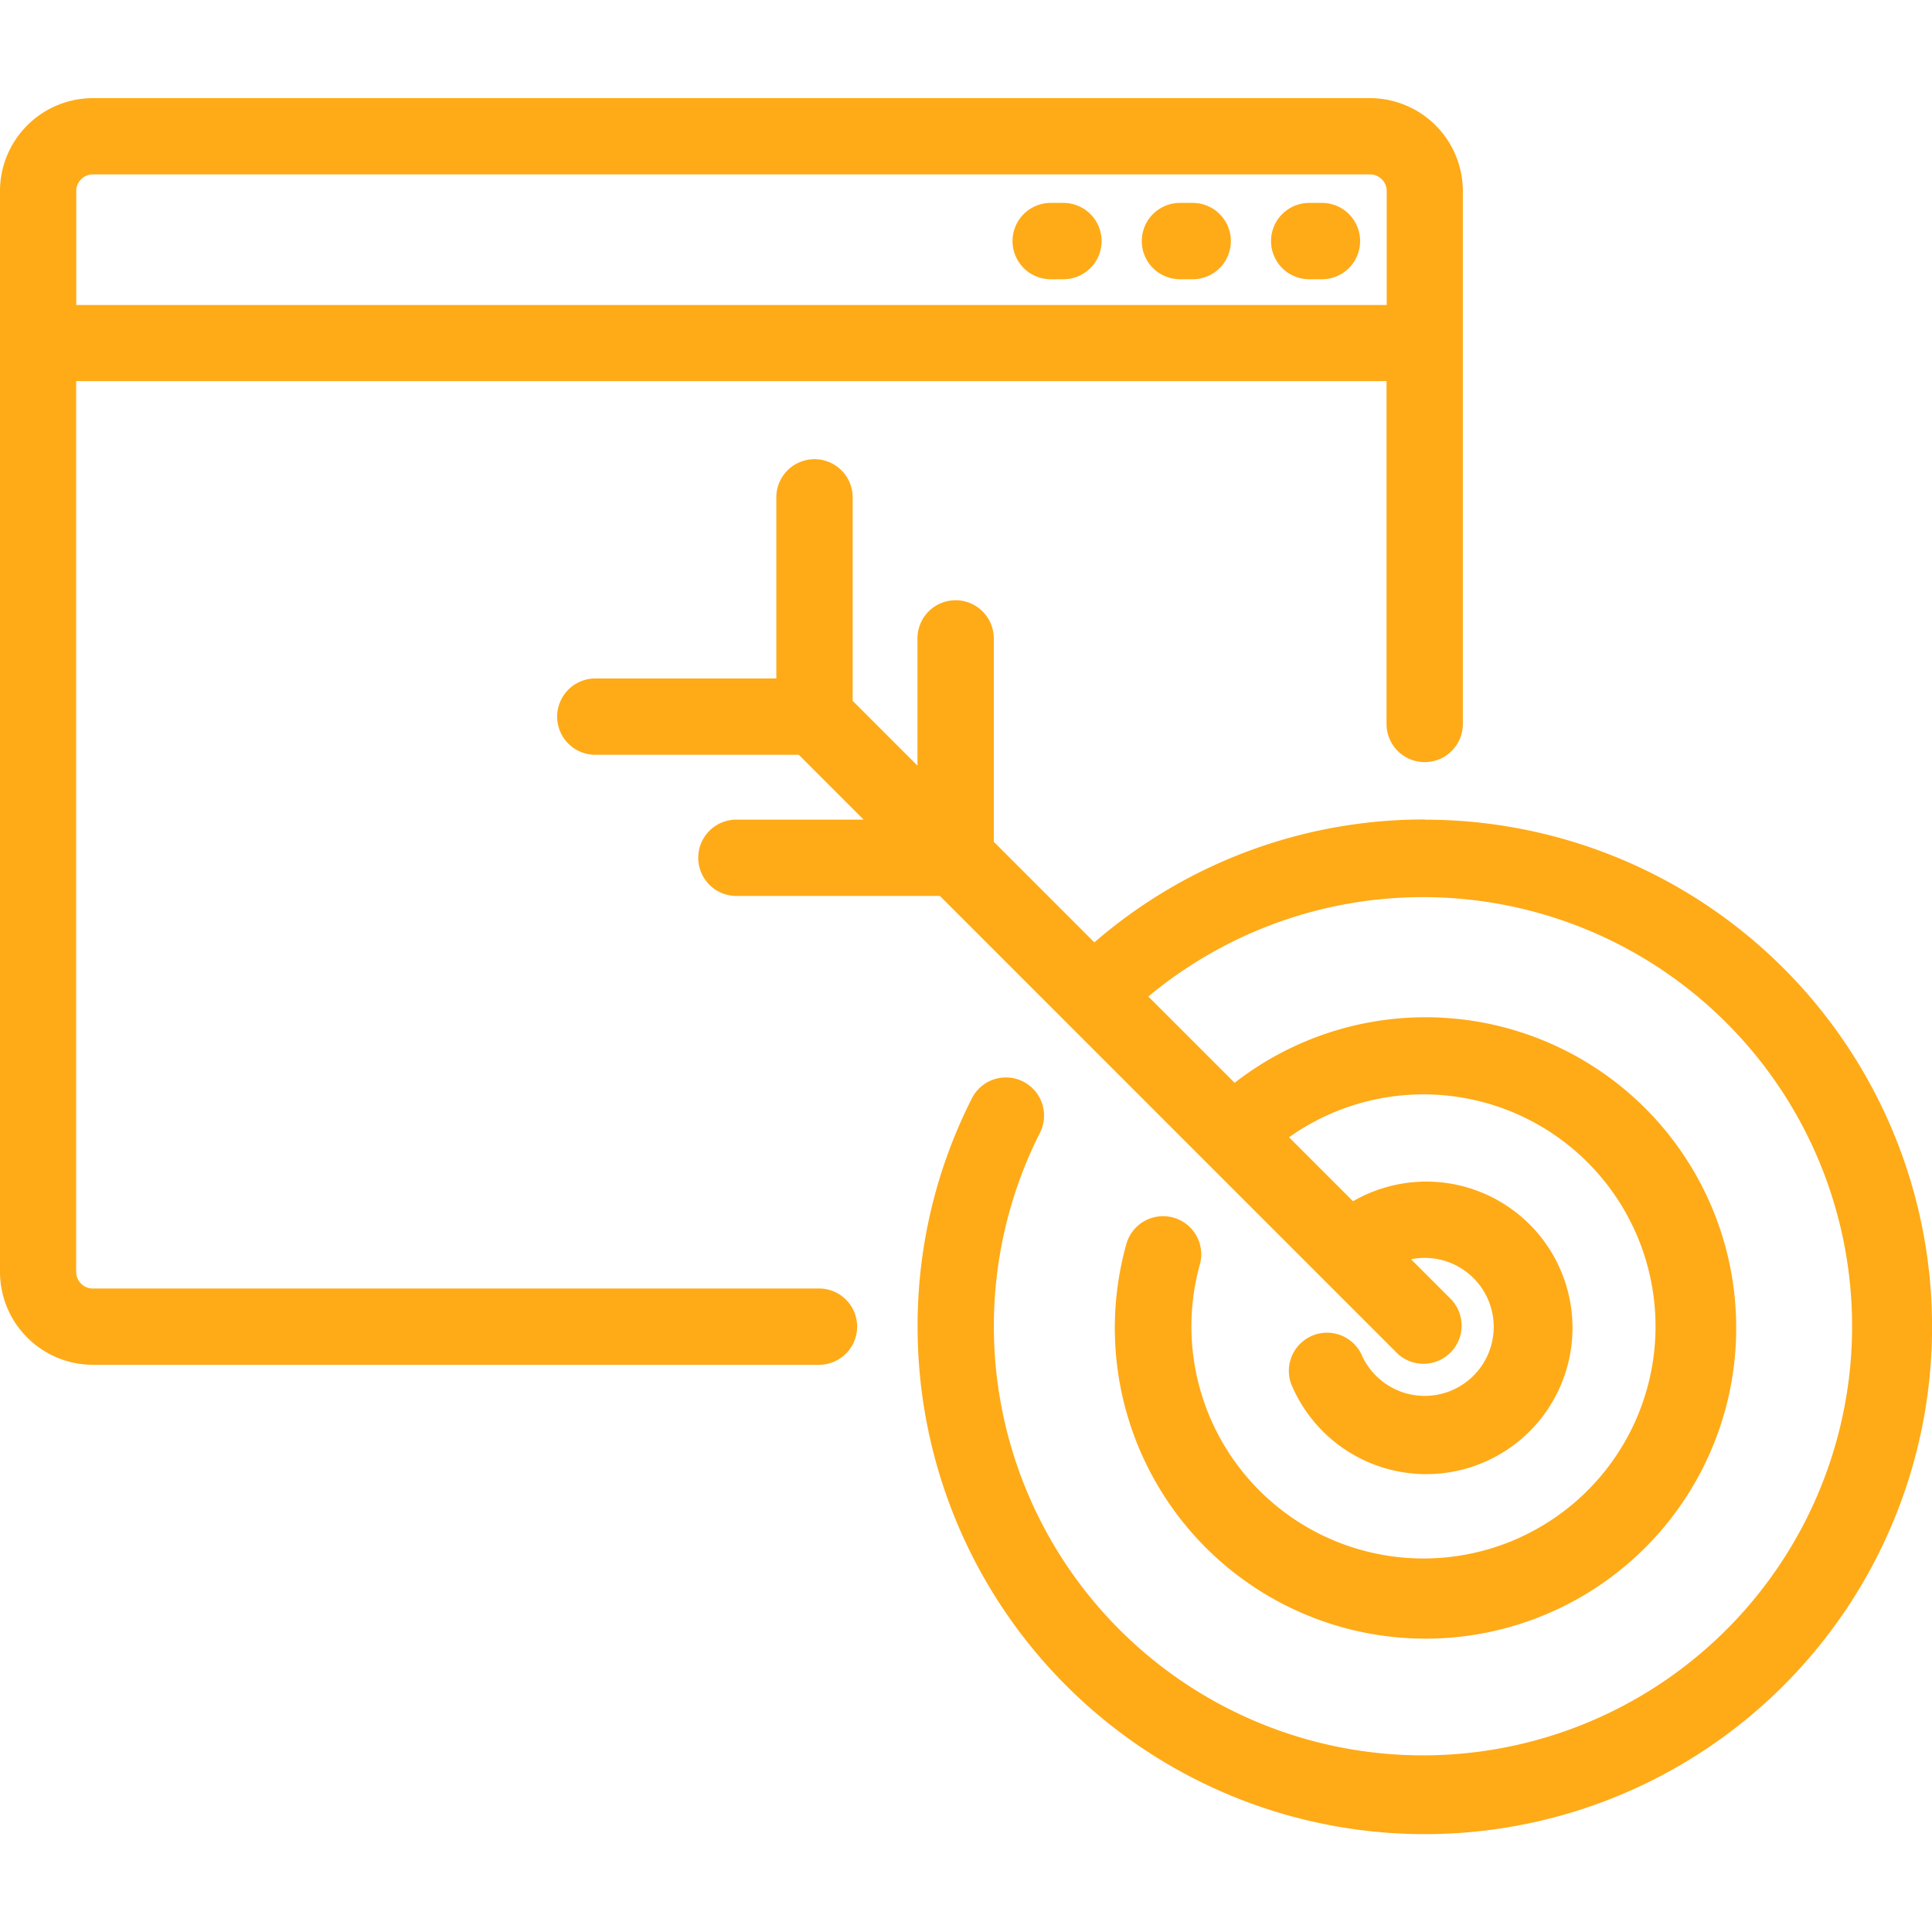 <svg xmlns="http://www.w3.org/2000/svg" xmlns:svgjs="http://svgjs.com/svgjs" xmlns:xlink="http://www.w3.org/1999/xlink" width="288" height="288"><svg xmlns="http://www.w3.org/2000/svg" width="288" height="288" viewBox="0 0 81 72.772"><g class="color000 svgShape" transform="translate(-503.175 -833.537)"><path fill="#ffaa17" d="M537.511,883.445H507.068a.7.7,0,0,1-.7-.7V845.4h54.938v14.375a1.6,1.6,0,0,0,3.2,0V837.43a3.9,3.9,0,0,0-3.893-3.893H507.068a3.9,3.9,0,0,0-3.893,3.893v45.32a3.9,3.9,0,0,0,3.893,3.893h30.443a1.6,1.6,0,0,0,0-3.2Zm-30.443-46.71h53.546a.7.7,0,0,1,.7.7v4.776H506.372V837.43A.7.7,0,0,1,507.068,836.734Z" class="color85985a svgShape"/><path fill="#ffaa17" d="M572.539,842.324h.534a1.6,1.6,0,1,0,0-3.2h-.534a1.6,1.6,0,0,0,0,3.2Z" class="color85985a svgShape" transform="translate(-14.475 -1.194)"/><path fill="#ffaa17" d="M565.648,842.324h.534a1.6,1.6,0,1,0,0-3.2h-.534a1.6,1.6,0,0,0,0,3.2Z" class="color85985a svgShape" transform="translate(-13.003 -1.194)"/><path fill="#ffaa17" d="M558.757,842.324h.534a1.6,1.6,0,1,0,0-3.2h-.534a1.6,1.6,0,0,0,0,3.2Z" class="color85985a svgShape" transform="translate(-11.531 -1.194)"/><path fill="#ffaa17" d="M569.255,867.891a21.094,21.094,0,0,0-13.852,5.153l-4.217-4.217V860.3a1.6,1.6,0,0,0-3.2,0v5.334l-2.717-2.717v-8.531a1.6,1.6,0,1,0-3.2,0v7.593H534.48a1.6,1.6,0,0,0,0,3.2h8.531l2.718,2.718h-5.334a1.6,1.6,0,1,0,0,3.2h8.532l11.148,11.149h0l4.872,4.872h0l3.179,3.179a1.6,1.6,0,0,0,2.26-2.26l-1.708-1.708a2.893,2.893,0,1,1-2.083,3.978,1.6,1.6,0,0,0-2.937,1.261,6.132,6.132,0,1,0,2.589-7.671l-2.682-2.682a9.729,9.729,0,1,1-3.725,5.28,1.6,1.6,0,0,0-3.076-.872,13.026,13.026,0,1,0,4.519-6.691l-3.618-3.618a17.991,17.991,0,1,1-4.57,5.764,1.6,1.6,0,1,0-2.859-1.432,21.053,21.053,0,0,0-2.244,9.518,21.266,21.266,0,1,0,21.266-21.265Z" class="color85985a svgShape" transform="translate(-6.346 -4.111)"/></g></svg></svg>